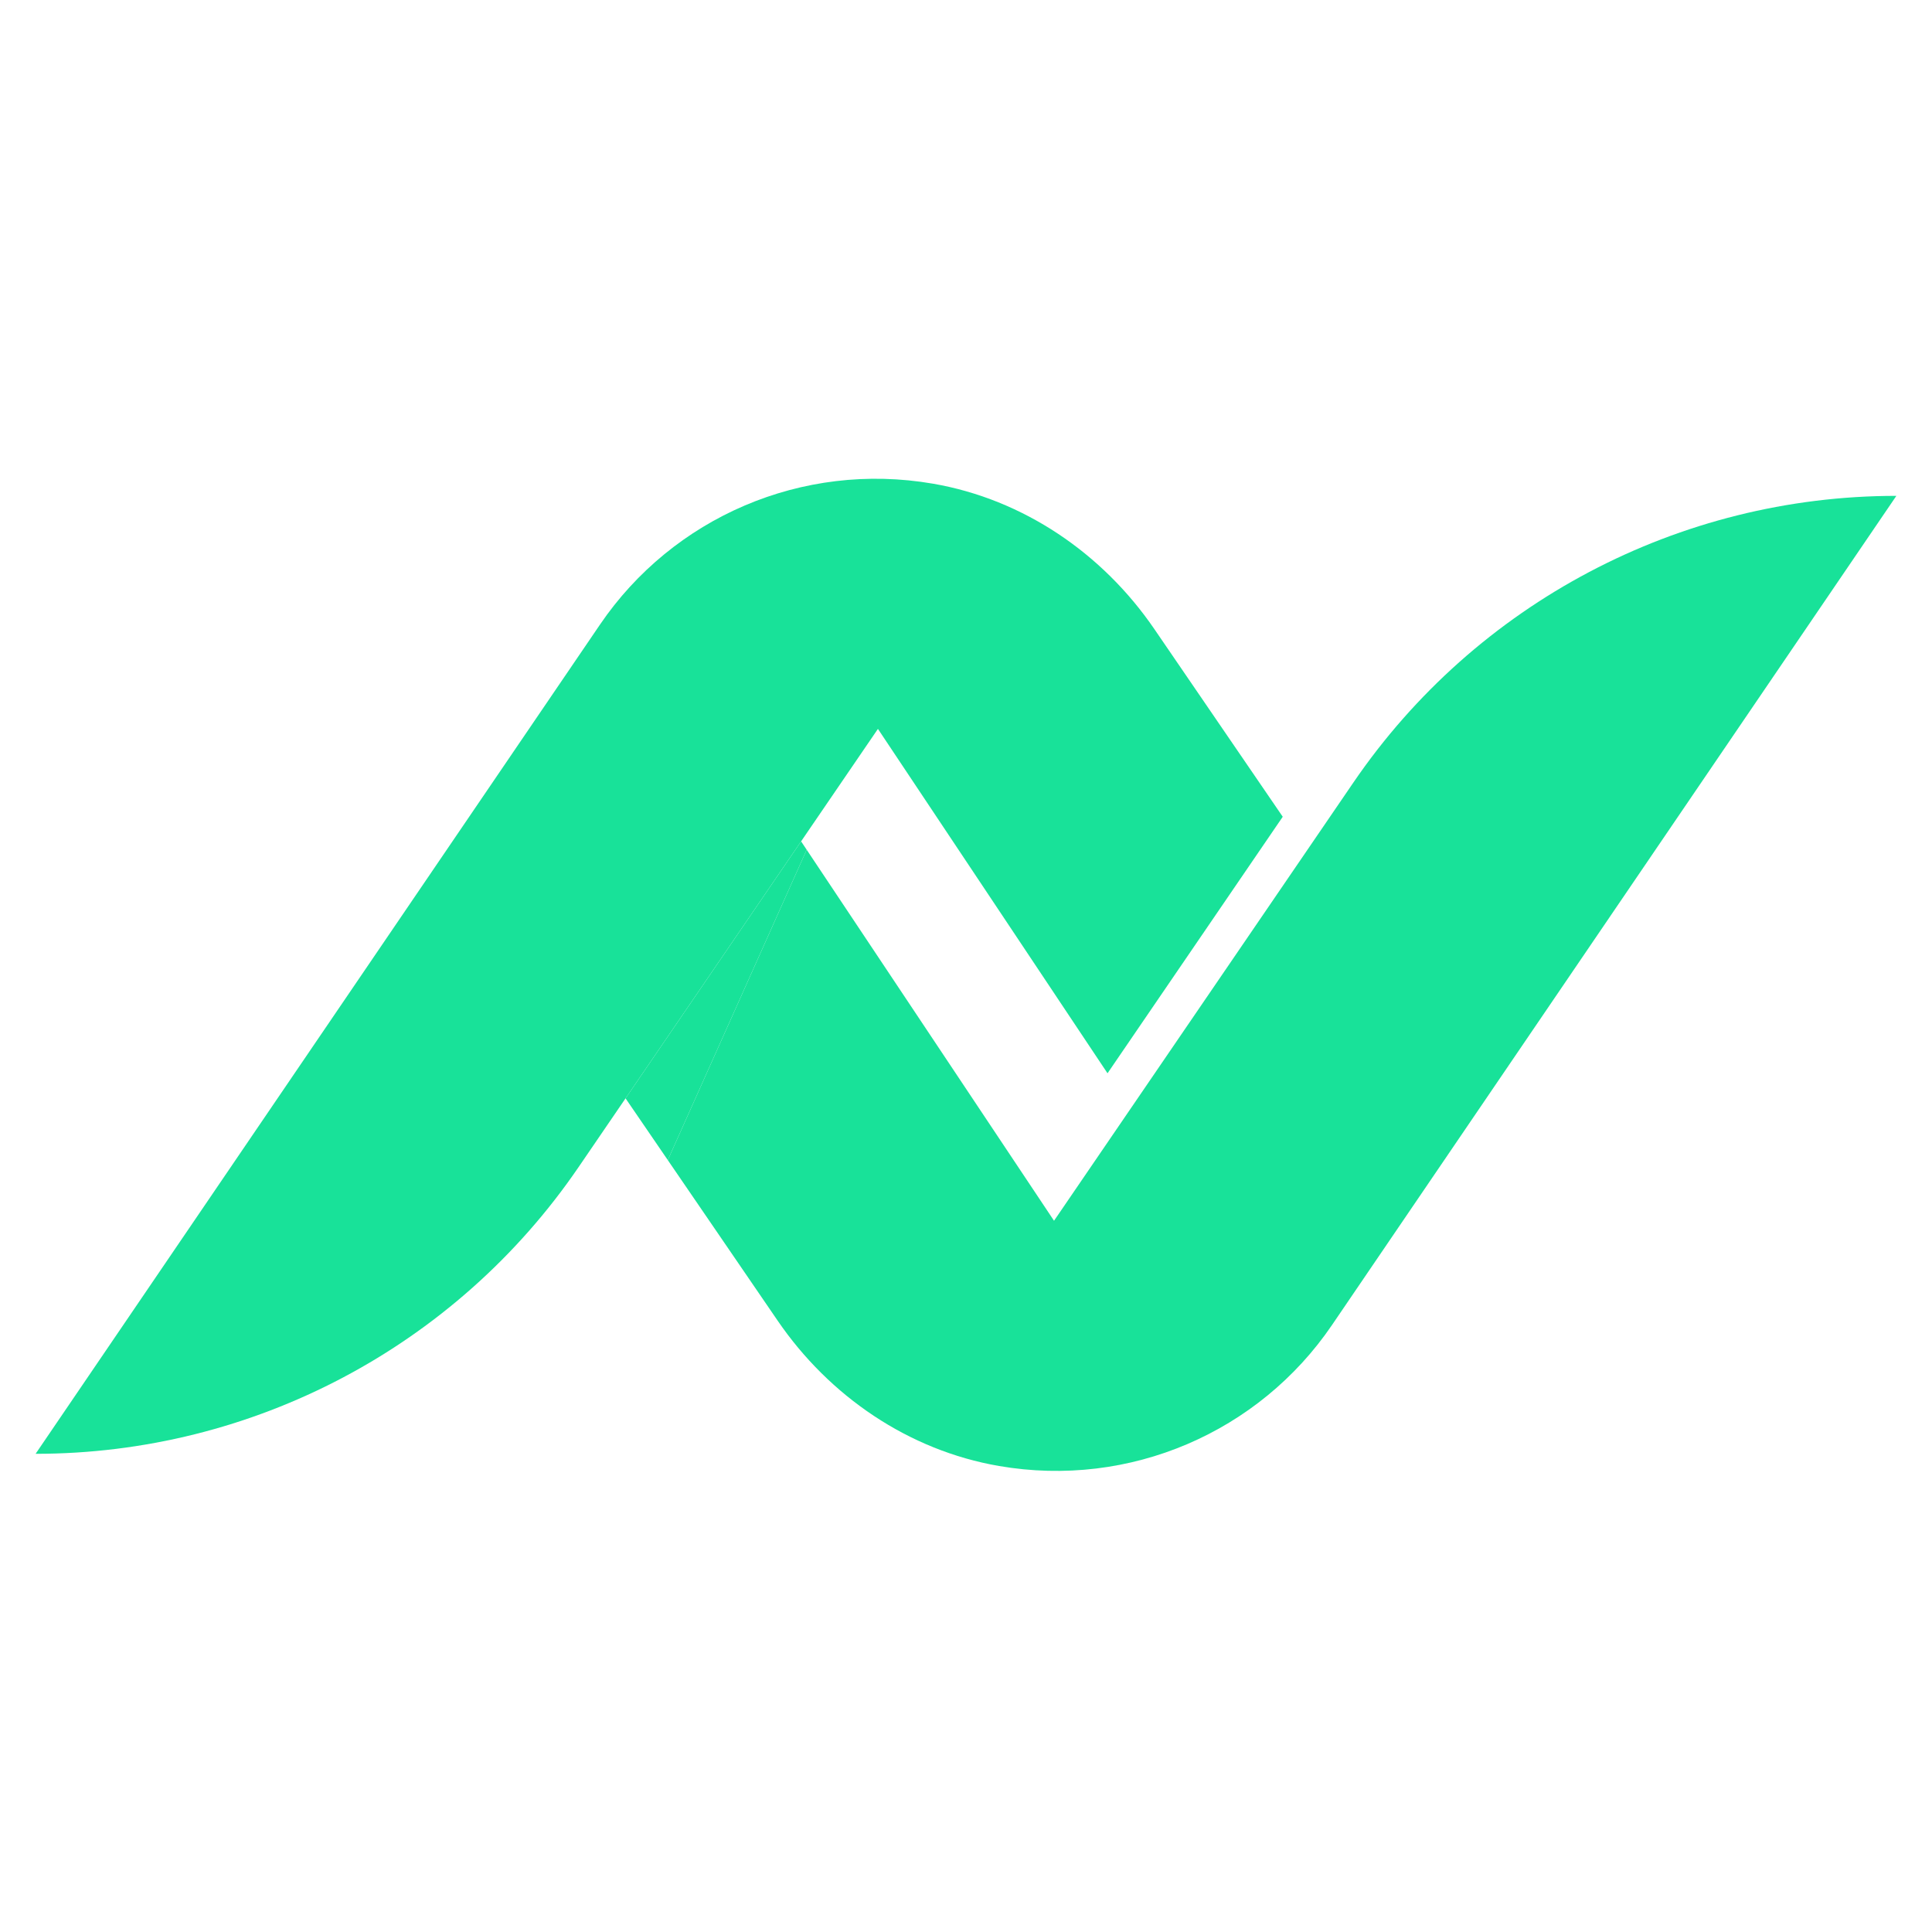 <svg xmlns="http://www.w3.org/2000/svg" xmlns:xlink="http://www.w3.org/1999/xlink" width="500" zoomAndPan="magnify" viewBox="0 0 375 375" height="500" preserveAspectRatio="xMidYMid meet" version="1.0"><defs><clipPath id="71beeb80dc"><path d="M 6.91 92 L 249 92 L 249 283 L 6.91 283 Z M 6.91 92 " clip-rule="nonzero"/></clipPath><clipPath id="fc093a8d86"><path d="M 129.324 96 L 368.082 96 L 368.082 285.5 L 129.324 285.5 Z M 129.324 96 " clip-rule="nonzero"/></clipPath></defs><g clip-path="url(#71beeb80dc)"><path fill="#18e299" d="M 248.98 158.531 L 224.047 122.086 C 213.996 107.402 198.633 96.91 181.098 93.883 C 155.664 89.492 130.582 100.477 116.461 121.227 L 6.91 282.184 C 49.07 282.184 88.512 261.359 112.293 226.547 L 170.406 141.477 L 214.969 208.324 L 248.98 158.531 " fill-opacity="1" fill-rule="nonzero"/></g><g clip-path="url(#fc093a8d86)"><path fill="#18e299" d="M 262.695 151.883 L 204.586 236.949 L 156.578 164.934 L 129.617 225.172 L 150.945 256.344 C 160.996 271.031 176.367 281.52 193.902 284.547 C 219.332 288.934 244.41 277.949 258.531 257.199 L 368.082 96.246 C 325.918 96.246 286.477 117.066 262.695 151.883 " fill-opacity="1" fill-rule="nonzero"/></g><path fill="#18e299" d="M 155.492 163.309 L 121.418 213.188 L 129.617 225.172 L 156.578 164.934 L 155.492 163.309 " fill-opacity="1" fill-rule="nonzero"/></svg>